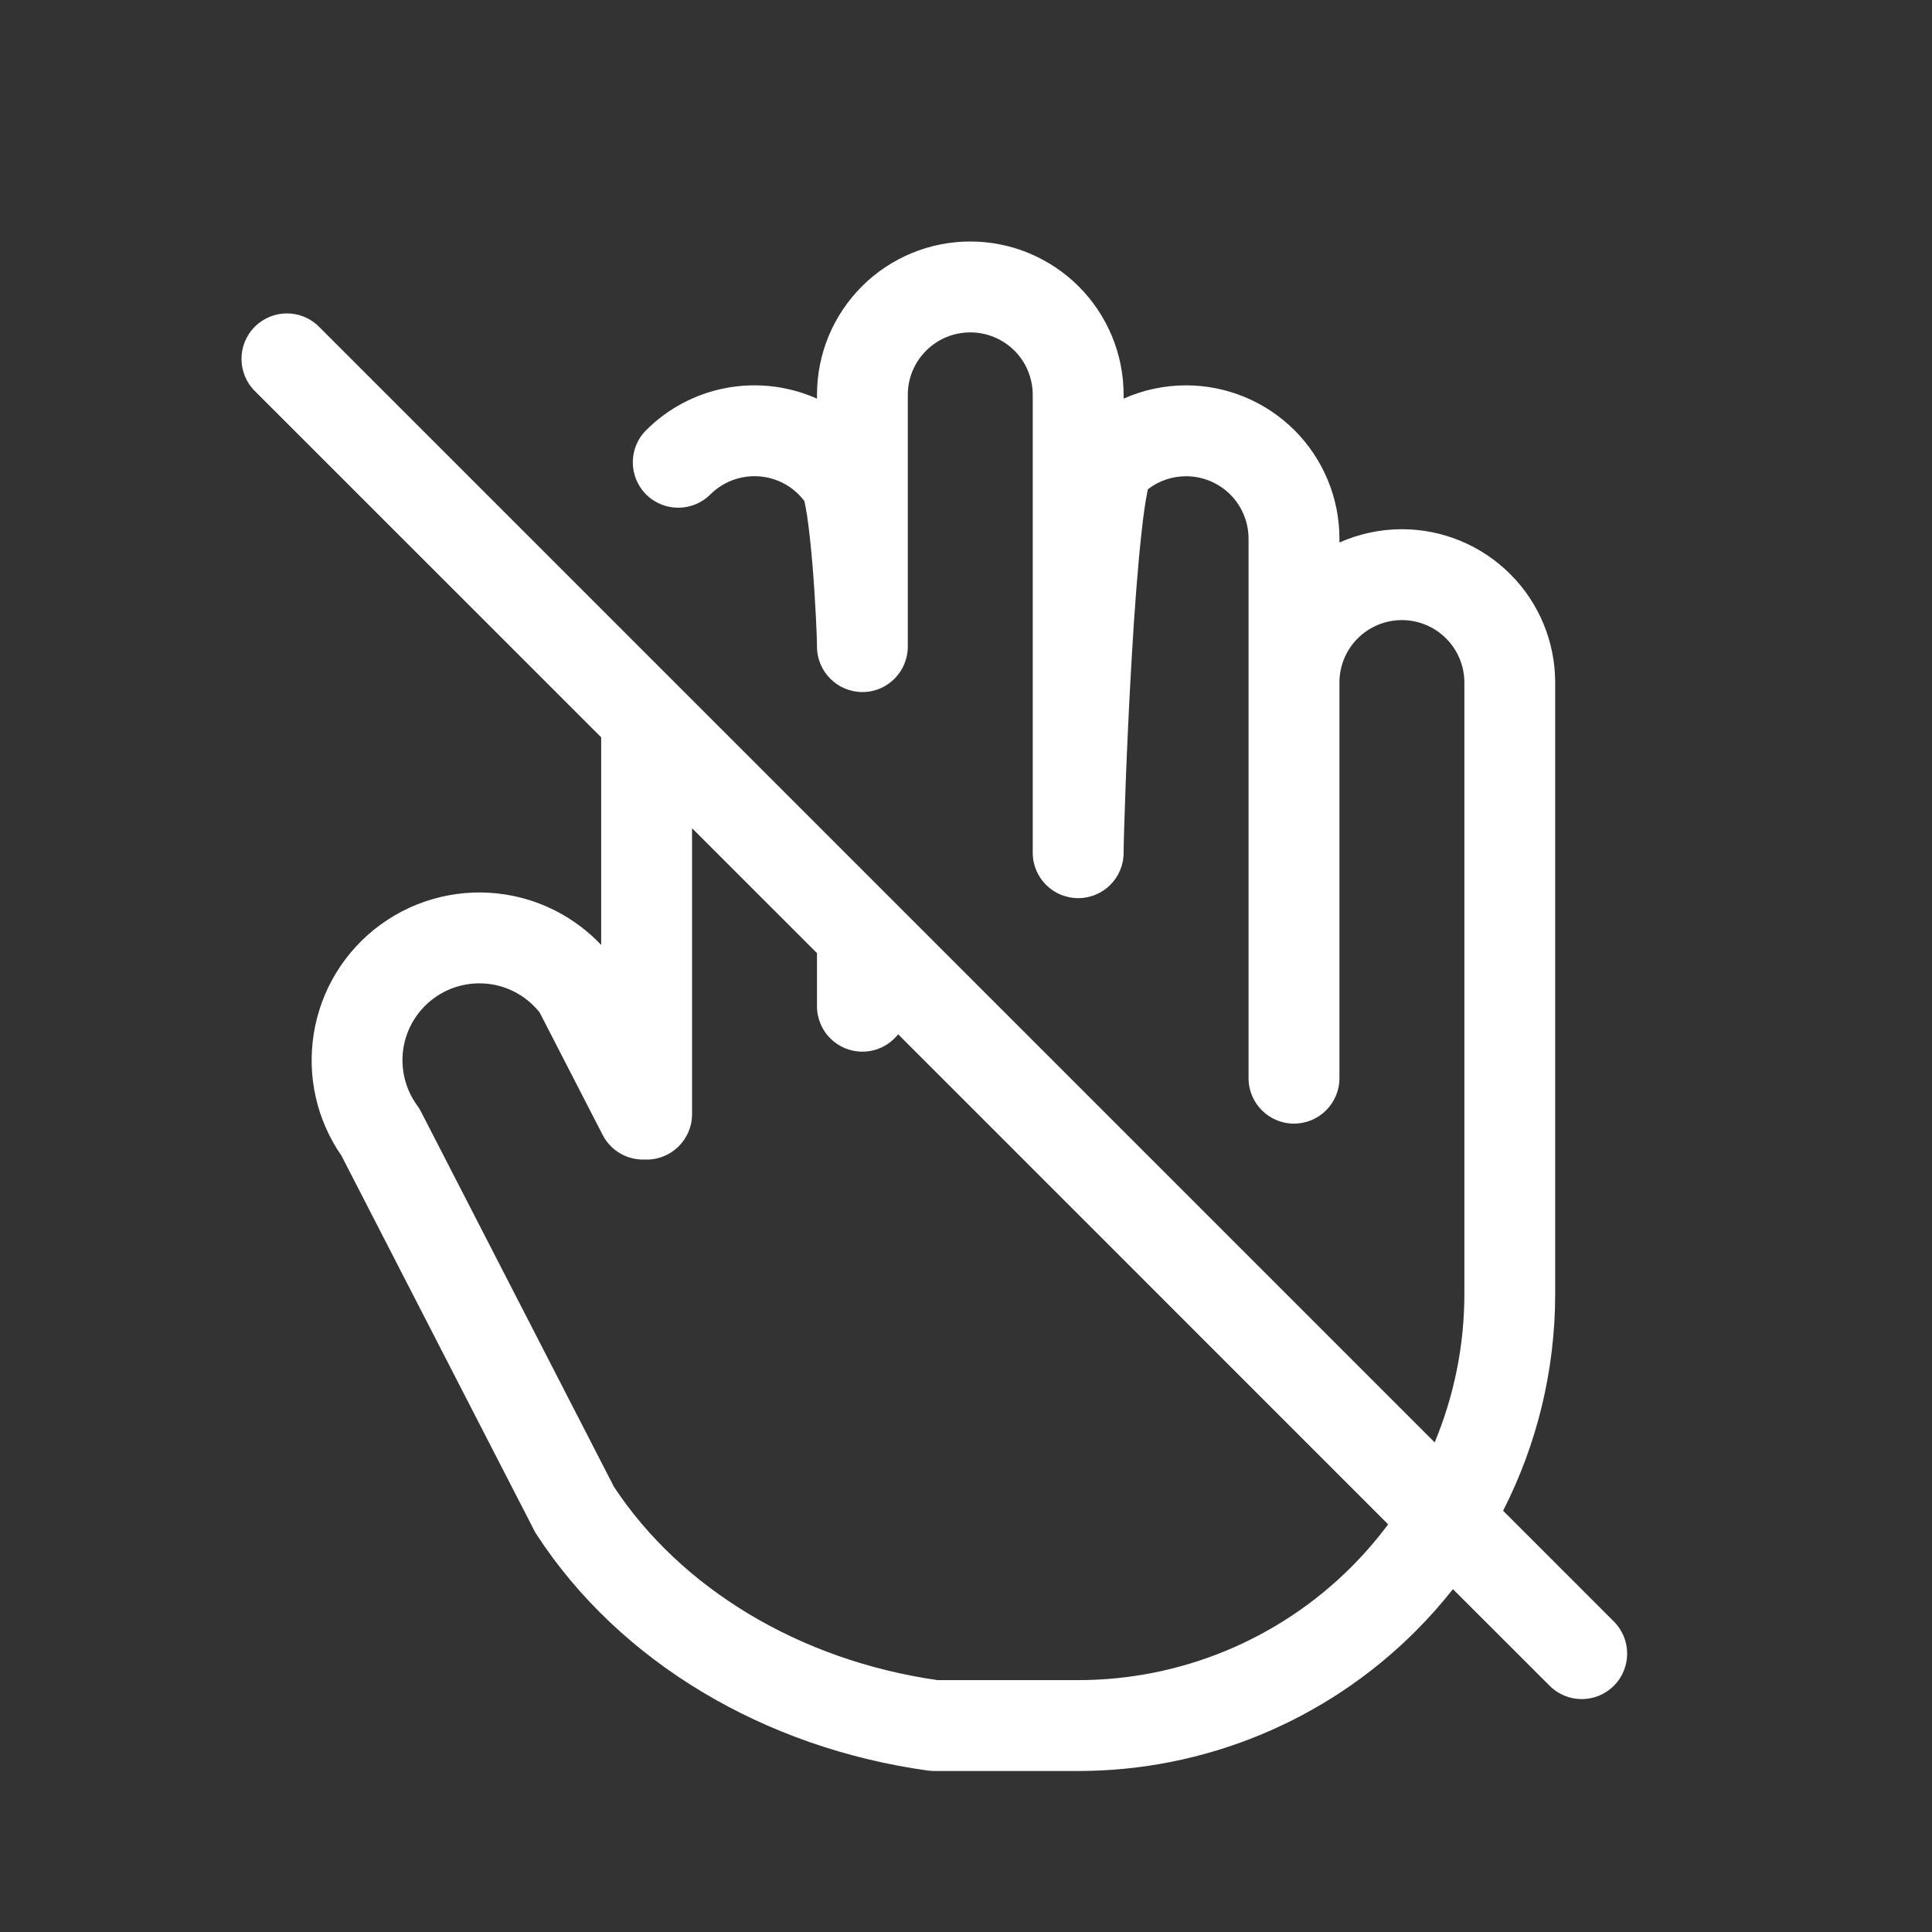 <svg width="24" height="24" viewBox="0 0 24 24" fill="none" xmlns="http://www.w3.org/2000/svg">
<rect x="0" y="0" width="24" height="24" fill="#333333" stroke="none"/>
<path fill-rule="evenodd" clip-rule="evenodd" d="M12.053 4.129C11.951 4.129 11.85 4.149 11.756 4.188C11.662 4.227 11.577 4.284 11.505 4.356C11.432 4.428 11.375 4.514 11.336 4.608C11.297 4.702 11.277 4.803 11.277 4.905V8.031C11.277 8.031 11.277 8.032 11.277 8.032C11.277 8.032 11.277 8.032 11.277 8.032C11.277 8.344 11.024 8.597 10.713 8.597C10.401 8.596 10.149 8.344 10.149 8.032V8.032C10.149 8.032 10.149 8.031 10.149 8.031C10.149 7.919 10.13 7.471 10.093 7.019C10.074 6.794 10.052 6.58 10.027 6.413C10.014 6.329 10.002 6.267 9.992 6.225C9.991 6.224 9.991 6.223 9.991 6.222C9.908 6.113 9.797 6.027 9.67 5.974C9.528 5.916 9.372 5.9 9.222 5.93C9.071 5.96 8.933 6.034 8.824 6.142C8.604 6.362 8.246 6.362 8.026 6.142C7.806 5.921 7.806 5.564 8.027 5.344C8.293 5.077 8.633 4.896 9.002 4.823C9.372 4.75 9.754 4.788 10.102 4.932C10.118 4.938 10.133 4.945 10.149 4.952V4.905C10.149 4.655 10.198 4.407 10.293 4.176C10.389 3.945 10.53 3.735 10.706 3.558C10.883 3.381 11.093 3.241 11.324 3.145C11.555 3.049 11.803 3 12.053 3C12.303 3 12.551 3.049 12.782 3.145C13.013 3.241 13.223 3.381 13.4 3.558C13.577 3.735 13.717 3.945 13.813 4.176C13.909 4.407 13.958 4.655 13.958 4.905V4.952C14.2 4.844 14.464 4.787 14.734 4.787C15.239 4.787 15.723 4.988 16.081 5.345C16.438 5.702 16.639 6.187 16.639 6.692V6.739C16.881 6.632 17.145 6.574 17.415 6.574C17.92 6.574 18.404 6.775 18.761 7.132C19.119 7.489 19.319 7.974 19.319 8.479V16.074C19.319 17.019 19.094 17.941 18.672 18.767L20.048 20.143C20.268 20.363 20.268 20.721 20.048 20.941C19.827 21.162 19.47 21.162 19.25 20.941L18.049 19.741C17.905 19.923 17.75 20.098 17.584 20.264C16.472 21.376 14.965 22 13.394 22H11.606C11.581 22 11.555 21.998 11.529 21.995C9.499 21.714 7.699 20.649 6.666 19.063C6.655 19.047 6.646 19.03 6.637 19.013L4.242 14.357C3.937 13.917 3.813 13.376 3.897 12.845C3.983 12.299 4.282 11.81 4.729 11.485C5.176 11.16 5.734 11.026 6.28 11.112C6.736 11.184 7.153 11.406 7.468 11.738V9.159L3.165 4.857C2.945 4.637 2.945 4.279 3.165 4.059C3.386 3.838 3.743 3.838 3.963 4.059L17.822 17.918C18.063 17.339 18.191 16.713 18.191 16.074V8.479C18.191 8.273 18.109 8.076 17.963 7.93C17.818 7.785 17.62 7.703 17.415 7.703C17.209 7.703 17.011 7.785 16.866 7.93C16.721 8.075 16.639 8.272 16.639 8.477C16.639 8.477 16.639 8.478 16.639 8.479L16.639 13.394C16.639 13.705 16.386 13.958 16.074 13.958C15.763 13.958 15.51 13.705 15.51 13.394L15.51 8.481C15.51 8.48 15.51 8.48 15.51 8.479C15.51 8.478 15.51 8.476 15.51 8.475L15.51 6.692C15.51 6.486 15.428 6.289 15.283 6.143C15.137 5.998 14.94 5.916 14.734 5.916C14.561 5.916 14.395 5.973 14.259 6.078C14.257 6.09 14.254 6.104 14.251 6.12C14.227 6.237 14.203 6.406 14.18 6.62C14.133 7.044 14.092 7.597 14.059 8.163C13.992 9.295 13.958 10.432 13.958 10.593C13.958 10.905 13.705 11.157 13.394 11.157C13.082 11.157 12.829 10.905 12.829 10.593V4.905C12.829 4.803 12.809 4.702 12.77 4.608C12.731 4.514 12.674 4.428 12.602 4.356C12.53 4.284 12.444 4.227 12.35 4.188C12.256 4.149 12.155 4.129 12.053 4.129ZM14.276 6.013C14.282 5.997 14.282 6 14.276 6.015C14.276 6.014 14.276 6.013 14.276 6.013ZM17.244 18.936L11.157 12.848C11.053 12.98 10.893 13.064 10.713 13.064C10.401 13.064 10.149 12.812 10.149 12.5V11.84L8.597 10.288V13.84C8.597 14.152 8.344 14.405 8.032 14.405C8.025 14.405 8.018 14.405 8.011 14.404C7.798 14.413 7.59 14.3 7.486 14.098L6.704 12.578C6.555 12.39 6.341 12.264 6.104 12.227C5.853 12.188 5.598 12.249 5.393 12.398C5.188 12.547 5.051 12.771 5.011 13.021C4.972 13.271 5.033 13.527 5.182 13.732C5.199 13.755 5.215 13.78 5.228 13.806L7.627 18.47C8.456 19.727 9.925 20.624 11.646 20.871H13.394C14.666 20.871 15.886 20.366 16.786 19.466C16.952 19.3 17.105 19.122 17.244 18.936ZM9.982 6.193C9.982 6.192 9.983 6.194 9.984 6.197C9.983 6.194 9.982 6.193 9.982 6.193Z" fill="white" style="fill:white;fill-opacity:1;"/>
</svg>
